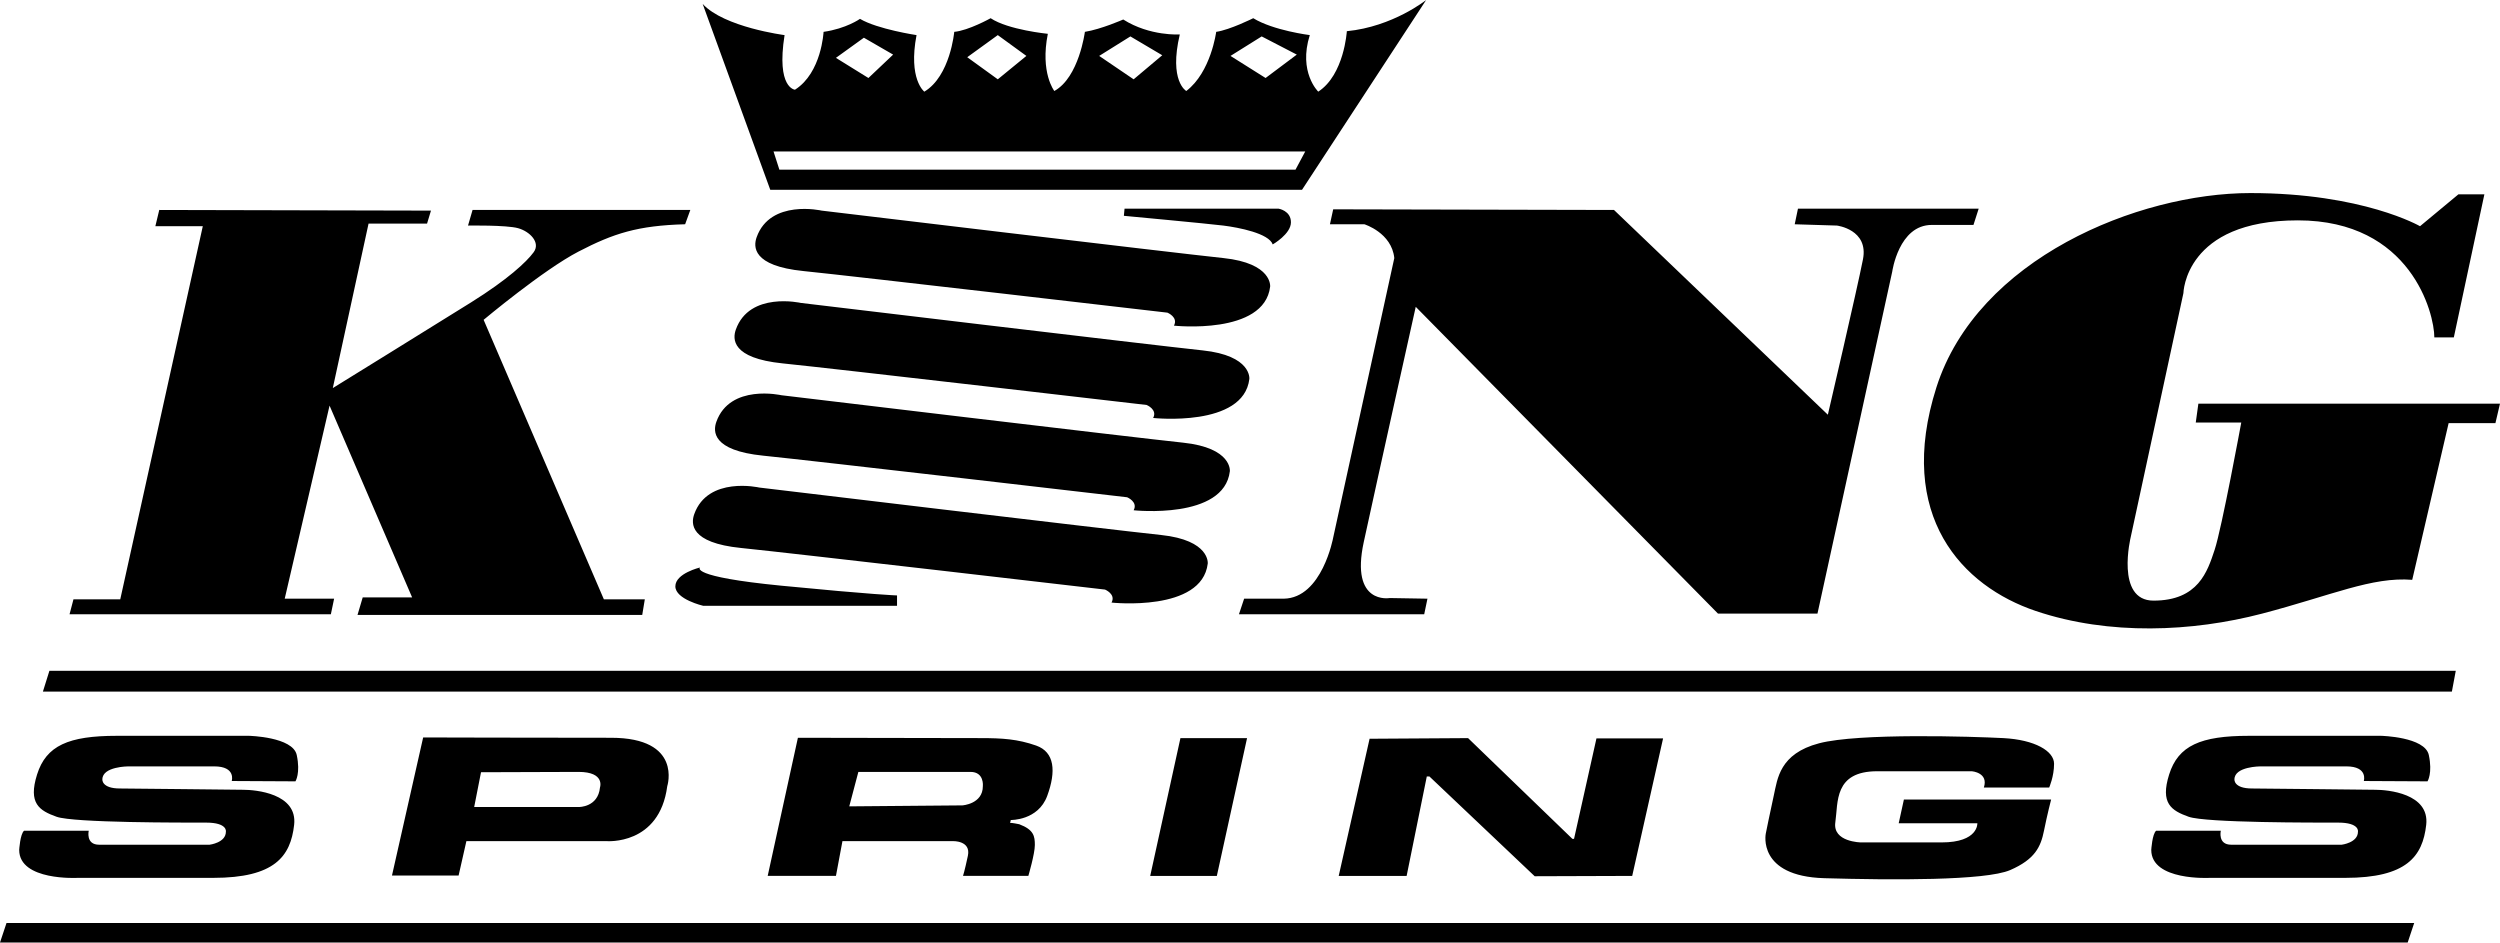 <?xml version="1.0" encoding="utf-8"?>
<!-- Generator: Adobe Illustrator 22.0.1, SVG Export Plug-In . SVG Version: 6.00 Build 0)  -->
<svg version="1.1" id="Layer_1" xmlns="http://www.w3.org/2000/svg" xmlns:xlink="http://www.w3.org/1999/xlink" x="0px" y="0px"
	 viewBox="0 0 119.996 45.24" enable-background="new 0 0 119.996 45.24" xml:space="preserve">
<path fill-rule="evenodd" clip-rule="evenodd" d="M2.371,32.198h115.502l-0.187,0.999H2.059L2.371,32.198z M33.602,27.238
	c0,0-1.186,0.281-1.186,0.905s1.342,0.936,1.342,0.936h9.298V28.58c0,0-1.092-0.032-5.554-0.468
	C33.04,27.675,33.602,27.238,33.602,27.238 M61.37,10.016h-7.394l-0.032,0.343c0,0,4.025,0.375,4.774,0.468
	c0.749,0.094,2.184,0.375,2.371,0.905c0,0,0.874-0.499,0.874-1.061C61.964,10.11,61.37,10.016,61.37,10.016 M7.644,10.078
	l-0.187,0.78h2.277l-3.962,17.909h-2.246l-0.188,0.717h12.543l0.156-0.748h-2.371l2.152-9.267l3.963,9.204h-2.371l-0.25,0.843
	h13.666l0.124-0.749h-1.965l-5.772-13.416c0,0,2.87-2.403,4.555-3.276c1.685-0.874,2.839-1.248,5.117-1.311l0.249-0.686h-10.452
	l-0.218,0.749c0,0,1.841-0.031,2.402,0.125c0.562,0.156,1.092,0.686,0.749,1.154c-0.343,0.468-1.248,1.31-2.995,2.402
	c-1.747,1.092-6.646,4.119-6.646,4.119l1.716-7.894h2.808l0.188-0.624L7.644,10.078z M34.383,20.249
	c-0.157,0.442-0.218,1.373,2.246,1.622c2.465,0.25,17.472,1.997,17.472,1.997s0.531,0.219,0.312,0.624c0,0,4.337,0.468,4.618-1.872
	c0,0,0.125-1.123-2.246-1.373c-2.372-0.249-19.282-2.277-19.282-2.277S35.038,18.408,34.383,20.249 M35.319,15.819
	c-0.157,0.442-0.218,1.373,2.246,1.623c2.465,0.249,17.472,1.996,17.472,1.996s0.531,0.219,0.312,0.624c0,0,4.337,0.468,4.618-1.872
	c0,0,0.125-1.123-2.246-1.372c-2.372-0.25-19.282-2.278-19.282-2.278S35.974,13.978,35.319,15.819 M36.317,11.388
	c-0.157,0.442-0.219,1.373,2.246,1.622c2.465,0.25,17.472,1.997,17.472,1.997s0.531,0.219,0.312,0.624c0,0,4.337,0.468,4.618-1.872
	c0,0,0.125-1.123-2.247-1.373c-2.371-0.249-19.281-2.277-19.281-2.277S36.972,9.547,36.317,11.388 M33.322,24.68
	c-0.157,0.442-0.218,1.373,2.246,1.622c2.465,0.25,17.472,1.997,17.472,1.997s0.531,0.218,0.312,0.624c0,0,4.337,0.468,4.618-1.872
	c0,0,0.125-1.123-2.246-1.373c-2.372-0.249-19.282-2.277-19.282-2.277S33.977,22.839,33.322,24.68 M33.727,0.188
	c1.03,1.123,3.931,1.497,3.931,1.497c-0.405,2.559,0.5,2.621,0.5,2.621c1.279-0.811,1.372-2.777,1.372-2.777
	c1.092-0.156,1.748-0.624,1.748-0.624c0.842,0.499,2.714,0.78,2.714,0.78c-0.406,2.122,0.374,2.715,0.374,2.715
	c1.248-0.749,1.436-2.871,1.436-2.871c0.686-0.062,1.747-0.655,1.747-0.655c0.842,0.562,2.745,0.749,2.745,0.749
	c-0.374,1.872,0.312,2.745,0.312,2.745c1.186-0.655,1.467-2.839,1.467-2.839c0.78-0.125,1.841-0.593,1.841-0.593
	c1.279,0.812,2.714,0.718,2.714,0.718c-0.53,2.246,0.312,2.714,0.312,2.714c1.186-0.904,1.435-2.839,1.435-2.839
	c0.655-0.093,1.779-0.655,1.779-0.655c0.967,0.593,2.714,0.811,2.714,0.811c-0.562,1.779,0.406,2.715,0.406,2.715
	c1.248-0.812,1.372-2.902,1.372-2.902C66.862,1.28,68.453,0,68.453,0l-5.959,9.111h-25.522L33.727,0.188 M41.465,1.81
	l-1.342,0.967l1.56,0.967l1.186-1.123L41.465,1.81z M46.426,2.746l1.466,1.061l1.373-1.123l-1.373-0.999L46.426,2.746z
	 M54.257,1.748l-1.498,0.936l1.654,1.123l1.373-1.155L54.257,1.748z M60.559,1.748l-1.497,0.936l1.684,1.06l1.498-1.123
	L60.559,1.748z M37.409,8.144h24.773l0.468-0.874H37.128L37.409,8.144z M63.991,10.047l-0.156,0.718h1.654
	c0,0,1.31,0.405,1.435,1.622l-2.933,13.416c0,0-0.53,2.902-2.371,2.933h-1.904l-0.249,0.749h8.892l0.156-0.749l-1.81-0.031
	c0,0-1.903,0.343-1.248-2.683c0.656-3.027,2.496-11.295,2.496-11.295l14.508,14.726h4.774l3.588-16.411c0,0,0.312-2.246,1.903-2.246
	h1.997l0.25-0.78h-8.674l-0.156,0.749l2.028,0.062c0,0,1.529,0.187,1.248,1.622c-0.281,1.436-1.685,7.457-1.685,7.457l-10.265-9.828
	L63.991,10.047z M119.246,9.329h-1.248l-1.841,1.529c0,0-2.745-1.591-8.143-1.591c-5.398,0-13.104,3.151-15.07,9.328
	c-1.965,6.178,1.248,9.548,4.774,10.733c3.526,1.186,7.519,0.999,10.858,0.125c3.338-0.874,5.272-1.778,7.207-1.622l1.747-7.52
	h2.246l0.219-0.936h-14.477l-0.125,0.905h2.184c0,0-0.936,5.086-1.279,6.115c-0.343,1.03-0.78,2.434-2.933,2.434
	c-1.841,0-1.092-3.058-1.092-3.058l2.527-11.7c0,0,0.063-3.494,5.492-3.494c5.428,0,6.552,4.462,6.552,5.616h0.936L119.246,9.329z
	 M0,45.24h115.565l0.312-0.936H0.312L0,45.24z M116.517,37.503c0,0,0.249-0.39,0.062-1.264
	c-0.187-0.874-2.293-0.921-2.293-0.921h-6.349c-2.309,0-3.386,0.469-3.822,1.857c-0.437,1.388,0.109,1.732,0.936,2.028
	c0.826,0.296,6.13,0.281,7.176,0.281c1.045,0,0.951,0.437,0.951,0.437c0,0.53-0.78,0.624-0.78,0.624h-5.304
	c-0.655,0-0.499-0.671-0.499-0.671h-3.104c-0.188,0.156-0.234,0.92-0.234,0.92c0,1.498,2.808,1.342,2.808,1.342h6.505
	c2.948,0,3.713-1.03,3.884-2.543c0.172-1.513-1.856-1.685-2.449-1.685s-5.023-0.062-5.912-0.062c-0.89,0-0.843-0.437-0.843-0.437
	c0-0.624,1.248-0.624,1.248-0.624h4.119c1.06,0,0.842,0.702,0.842,0.702L116.517,37.503z M20.311,35.396
	c0,0,5.569,0.016,9.017,0.016s2.699,2.324,2.699,2.324c-0.375,2.855-2.917,2.637-2.917,2.637h-6.724l-0.374,1.653h-3.198
	L20.311,35.396 M27.768,37.05c-1.295,0-4.68,0.016-4.68,0.016l-0.328,1.669h5.024c0,0,0.92,0.015,1.014-0.936
	C28.798,37.799,29.063,37.05,27.768,37.05 M38.298,35.412c0,0,7.722,0.016,8.768,0.016c1.045,0,1.778,0.046,2.667,0.358
	c0.889,0.312,0.967,1.233,0.531,2.418c-0.437,1.186-1.748,1.155-1.748,1.155l-0.031,0.14c0.063-0.015,0.437,0.063,0.437,0.063
	c0.702,0.265,0.749,0.577,0.749,0.998s-0.312,1.482-0.312,1.482h-3.136c0,0,0.078-0.234,0.234-0.967
	c0.156-0.733-0.717-0.702-0.717-0.702h-5.304l-0.312,1.669h-3.276L38.298,35.412 M41.2,37.05l-0.437,1.654l5.429-0.047
	c0,0,0.983-0.063,0.983-0.921c0,0,0.078-0.686-0.593-0.686H41.2z M56.659,35.428l-1.451,6.615h3.198l1.451-6.615H56.659z
	 M65.738,35.459l-1.482,6.583h3.26l0.968-4.774h0.125l5.054,4.79l4.68-0.016l1.482-6.599h-3.198l-1.076,4.821h-0.078
	l-5.008-4.836L65.738,35.459z M95.222,37.799h3.136c0,0,0.234-0.531,0.234-1.139c0-0.608-0.921-1.154-2.434-1.232
	s-6.942-0.25-8.845,0.249c-1.903,0.5-1.997,1.716-2.169,2.481c-0.171,0.764-0.39,1.856-0.39,1.856s-0.421,2.044,2.808,2.138
	c3.23,0.093,7.738,0.124,8.924-0.39c1.185-0.515,1.466-1.108,1.622-1.888c0.156-0.78,0.343-1.498,0.343-1.498h-7.067l-0.249,1.139
	h3.775c0,0,0.062,0.92-1.716,0.92h-3.869c0,0-1.373-0.015-1.232-0.967c0.14-0.951-0.078-2.449,2.012-2.449h4.54
	C94.645,37.019,95.456,37.082,95.222,37.799 M14.181,37.503c0,0,0.249-0.39,0.062-1.264
	c-0.187-0.874-2.293-0.921-2.293-0.921h-6.349c-2.309,0-3.386,0.469-3.822,1.857c-0.437,1.388,0.109,1.732,0.936,2.028
	c0.826,0.296,6.13,0.281,7.176,0.281c1.045,0,0.951,0.437,0.951,0.437c0,0.53-0.78,0.624-0.78,0.624h-5.304
	c-0.655,0-0.499-0.671-0.499-0.671h-3.104c-0.188,0.156-0.234,0.92-0.234,0.92c0,1.498,2.808,1.342,2.808,1.342h6.505
	c2.948,0,3.713-1.03,3.884-2.543c0.172-1.513-1.856-1.685-2.449-1.685c-0.593,0-5.023-0.062-5.912-0.062
	c-0.89,0-0.843-0.437-0.843-0.437c0-0.624,1.248-0.624,1.248-0.624h4.119c1.061,0,0.842,0.702,0.842,0.702L14.181,37.503z"/>
</svg>
